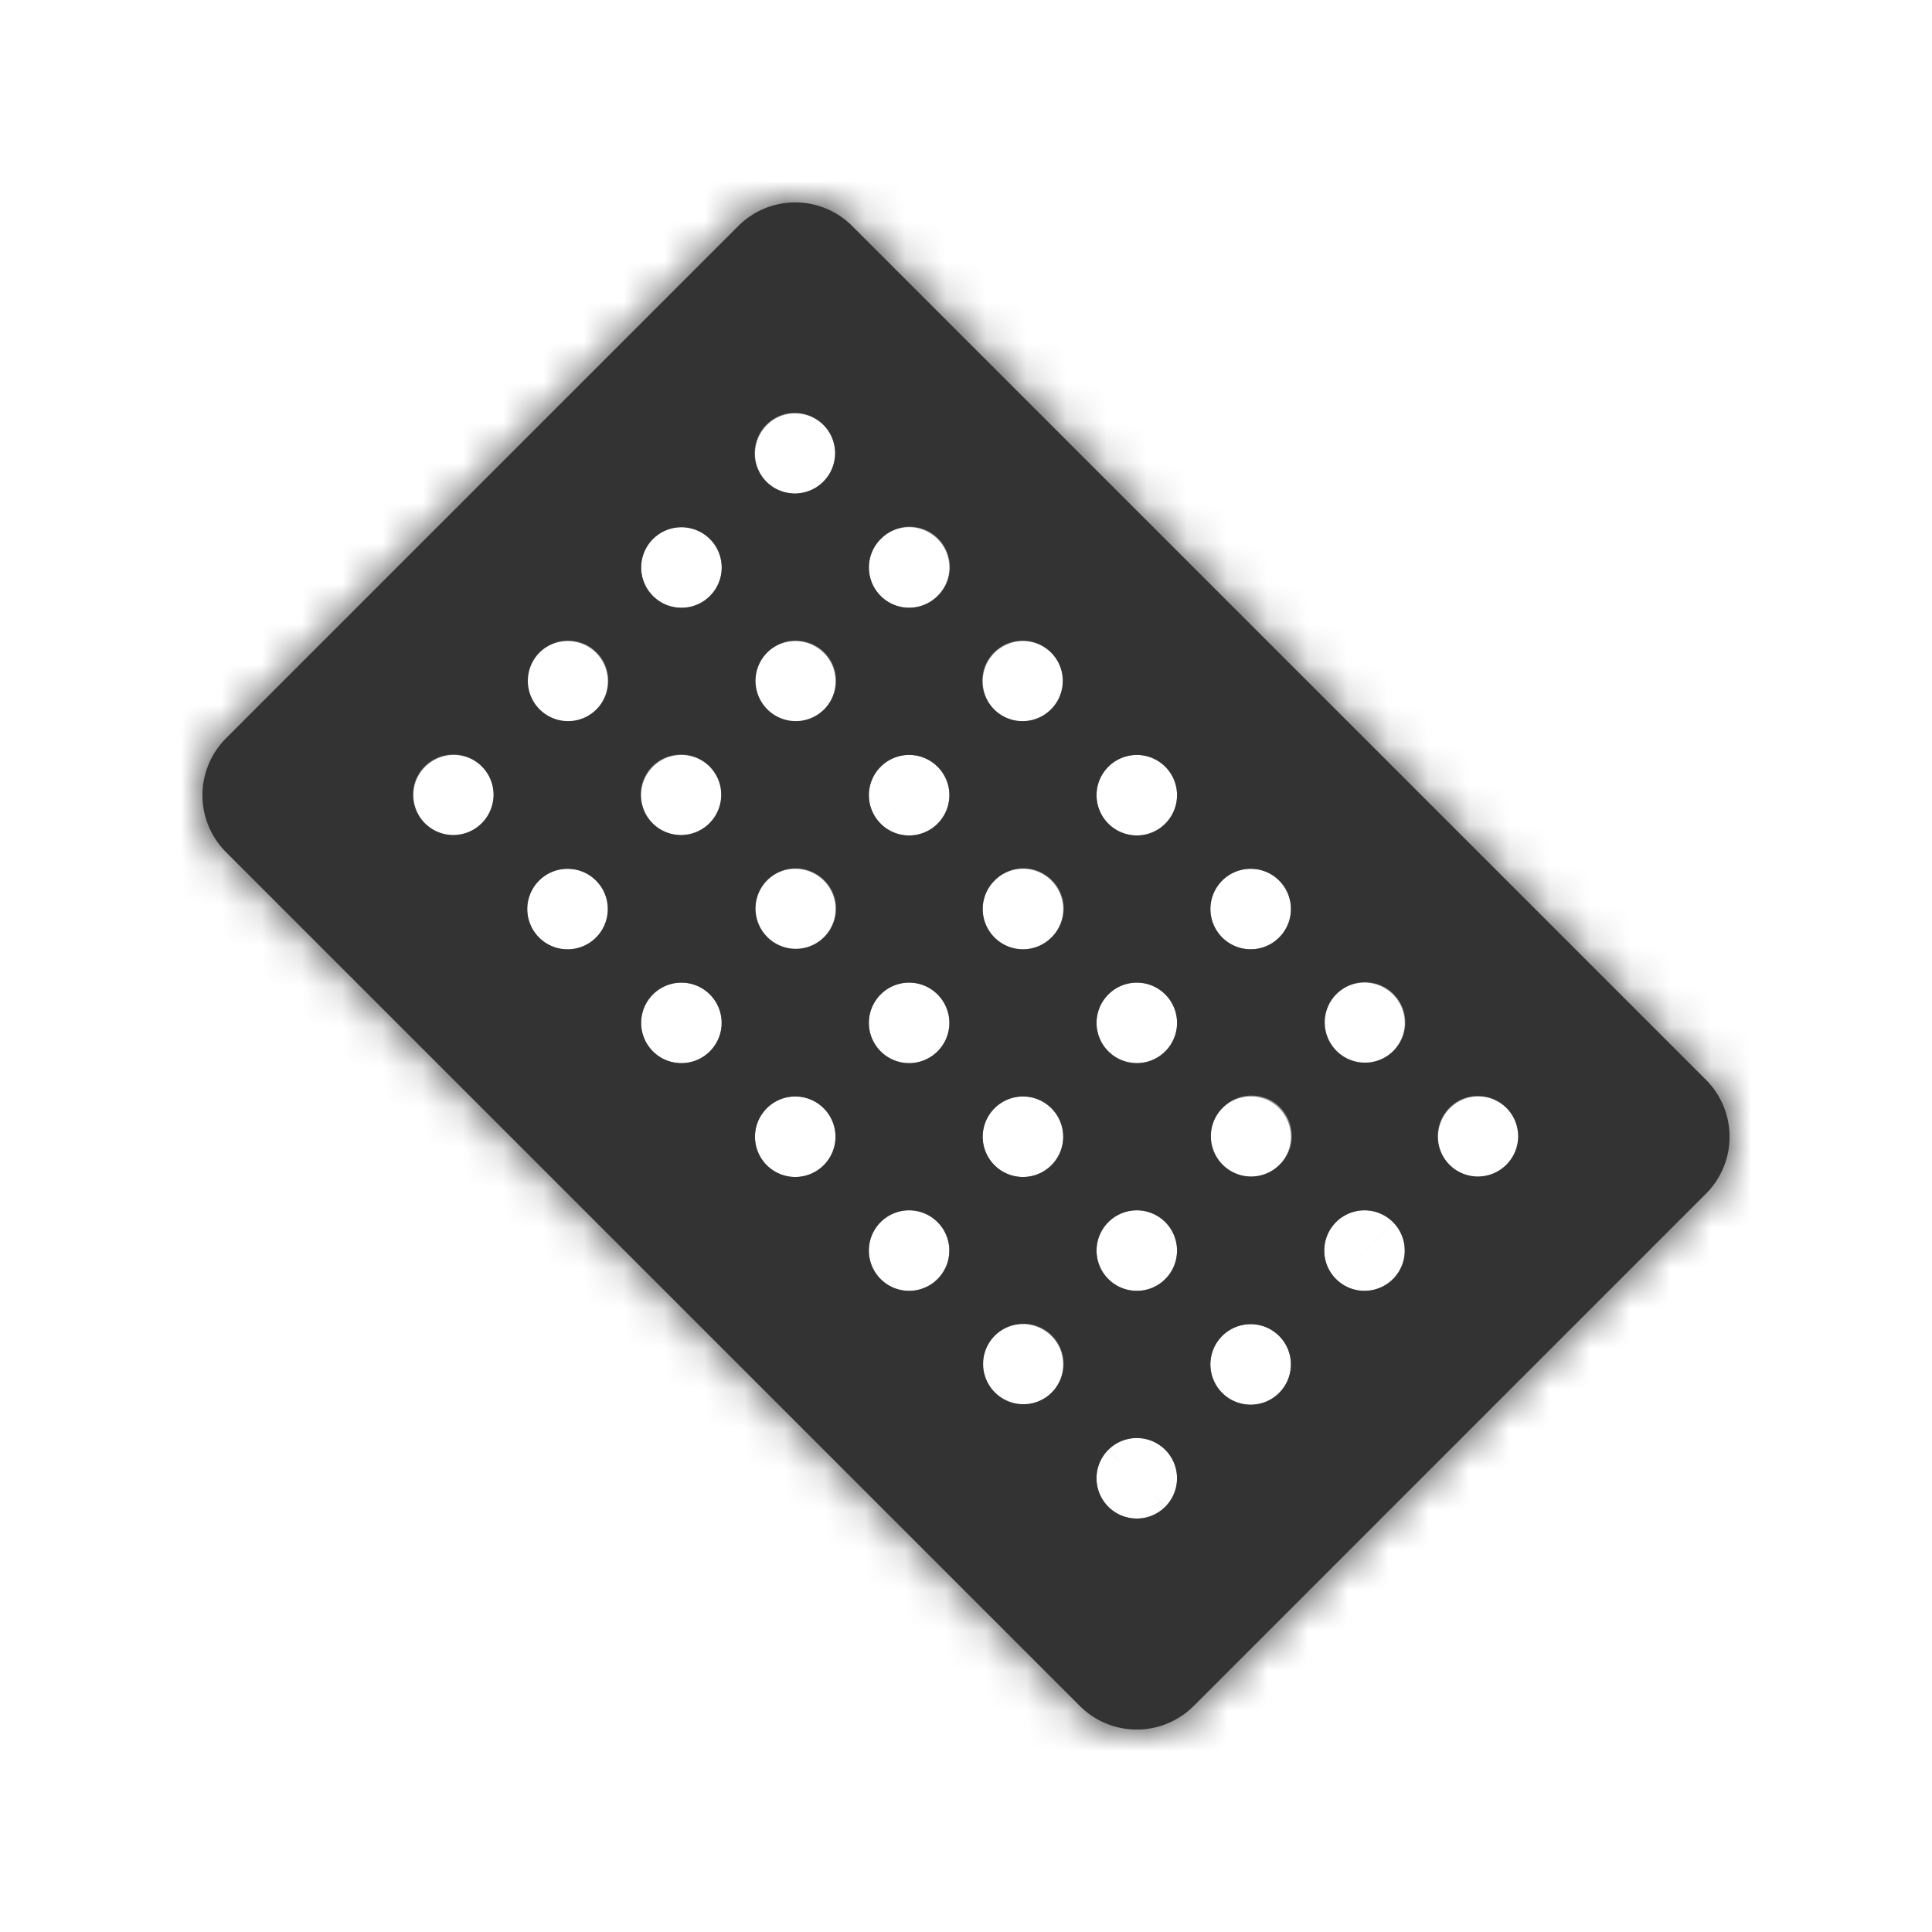 <svg xmlns="http://www.w3.org/2000/svg" width="48" height="48" fill="none"><mask id="a" fill="#fff"><path fill-rule="evenodd" d="M29.657 42.384a2 2 0 0 1-2.829 0L5.615 21.171a2 2 0 0 1 0-2.828L18.343 5.615a2 2 0 0 1 2.829 0l21.213 21.213a2 2 0 0 1 0 2.828L29.657 42.384Zm-.707-6.364a1 1 0 1 0-1.414 1.415 1 1 0 0 0 1.414-1.415Zm-4.243-2.828a1 1 0 1 1 1.414 1.414 1 1 0 0 1-1.414-1.414Zm-1.414-2.829a1 1 0 1 0-1.414 1.415 1 1 0 0 0 1.414-1.415Zm-4.243-2.828a1 1 0 1 1 1.415 1.414 1 1 0 0 1-1.415-1.414Zm-1.414-2.829a1 1 0 1 0-1.414 1.415 1 1 0 0 0 1.414-1.415Zm-4.243-2.828a1 1 0 1 1 1.415 1.415 1 1 0 0 1-1.415-1.415ZM11.98 19.05a1 1 0 1 0-1.414 1.414 1 1 0 0 0 1.414-1.414Zm18.385 14.142a1 1 0 1 1 1.415 1.414 1 1 0 0 1-1.415-1.414Zm-1.414-2.829a1 1 0 1 0-1.414 1.415 1 1 0 0 0 1.414-1.415Zm-4.243-2.828a1 1 0 1 1 1.415 1.414 1 1 0 0 1-1.415-1.414Zm-1.414-2.829a1 1 0 1 0-1.414 1.415 1 1 0 0 0 1.414-1.415Zm-4.242-2.828a1 1 0 1 1 1.414 1.414 1 1 0 0 1-1.414-1.414Zm-1.415-2.828a1 1 0 1 0-1.414 1.414 1 1 0 0 0 1.414-1.414Zm-4.242-2.829a1 1 0 1 1 1.414 1.414 1 1 0 0 1-1.414-1.414Zm21.213 14.142a1 1 0 1 0-1.414 1.415 1 1 0 0 0 1.414-1.415Zm-4.242-2.828a1 1 0 1 1 1.414 1.413 1 1 0 0 1-1.415-1.413Zm-1.415-2.829a1 1 0 1 0-1.414 1.415 1 1 0 0 0 1.414-1.415Zm-4.242-2.828a1 1 0 1 1 1.414 1.414 1 1 0 0 1-1.415-1.414Zm-1.414-2.829a1 1 0 1 0-1.415 1.415 1 1 0 0 0 1.415-1.415Zm-4.243-2.828a1 1 0 1 1 1.414 1.414 1 1 0 0 1-1.414-1.414Zm-1.414-2.829a1 1 0 1 0-1.415 1.415 1 1 0 0 0 1.415-1.415Zm19.799 14.143a1 1 0 1 0-1.415 1.413 1 1 0 0 0 1.415-1.413Zm-4.243-2.829a1 1 0 1 1 1.414 1.414 1 1 0 0 1-1.414-1.414Zm-1.414-2.829a1 1 0 1 0-1.414 1.415 1 1 0 0 0 1.414-1.415Zm-4.243-2.828a1 1 0 1 1 1.414 1.415 1 1 0 0 1-1.414-1.415Zm-1.414-2.828a1 1 0 1 0-1.414 1.414 1 1 0 0 0 1.414-1.414Zm-4.242-2.829a1 1 0 1 1 1.414 1.414 1 1 0 0 1-1.415-1.414Zm-1.415-2.828a1 1 0 1 0-1.414 1.414 1 1 0 0 0 1.414-1.414Z" clip-rule="evenodd"/></mask><path fill="#333" fill-rule="evenodd" d="M29.657 42.384a2 2 0 0 1-2.829 0L5.615 21.171a2 2 0 0 1 0-2.828L18.343 5.615a2 2 0 0 1 2.829 0l21.213 21.213a2 2 0 0 1 0 2.828L29.657 42.384Zm-.707-6.364a1 1 0 1 0-1.414 1.415 1 1 0 0 0 1.414-1.415Zm-4.243-2.828a1 1 0 1 1 1.414 1.414 1 1 0 0 1-1.414-1.414Zm-1.414-2.829a1 1 0 1 0-1.414 1.415 1 1 0 0 0 1.414-1.415Zm-4.243-2.828a1 1 0 1 1 1.415 1.414 1 1 0 0 1-1.415-1.414Zm-1.414-2.829a1 1 0 1 0-1.414 1.415 1 1 0 0 0 1.414-1.415Zm-4.243-2.828a1 1 0 1 1 1.415 1.415 1 1 0 0 1-1.415-1.415ZM11.98 19.05a1 1 0 1 0-1.414 1.414 1 1 0 0 0 1.414-1.414Zm18.385 14.142a1 1 0 1 1 1.415 1.414 1 1 0 0 1-1.415-1.414Zm-1.414-2.829a1 1 0 1 0-1.414 1.415 1 1 0 0 0 1.414-1.415Zm-4.243-2.828a1 1 0 1 1 1.415 1.414 1 1 0 0 1-1.415-1.414Zm-1.414-2.829a1 1 0 1 0-1.414 1.415 1 1 0 0 0 1.414-1.415Zm-4.242-2.828a1 1 0 1 1 1.414 1.414 1 1 0 0 1-1.414-1.414Zm-1.415-2.828a1 1 0 1 0-1.414 1.414 1 1 0 0 0 1.414-1.414Zm-4.242-2.829a1 1 0 1 1 1.414 1.414 1 1 0 0 1-1.414-1.414Zm21.213 14.142a1 1 0 1 0-1.414 1.415 1 1 0 0 0 1.414-1.415Zm-4.242-2.828a1 1 0 1 1 1.414 1.413 1 1 0 0 1-1.415-1.413Zm-1.415-2.829a1 1 0 1 0-1.414 1.415 1 1 0 0 0 1.414-1.415Zm-4.242-2.828a1 1 0 1 1 1.414 1.414 1 1 0 0 1-1.415-1.414Zm-1.414-2.829a1 1 0 1 0-1.415 1.415 1 1 0 0 0 1.415-1.415Zm-4.243-2.828a1 1 0 1 1 1.414 1.414 1 1 0 0 1-1.414-1.414Zm-1.414-2.829a1 1 0 1 0-1.415 1.415 1 1 0 0 0 1.415-1.415Zm19.799 14.143a1 1 0 1 0-1.415 1.413 1 1 0 0 0 1.415-1.413Zm-4.243-2.829a1 1 0 1 1 1.414 1.414 1 1 0 0 1-1.414-1.414Zm-1.414-2.829a1 1 0 1 0-1.414 1.415 1 1 0 0 0 1.414-1.415Zm-4.243-2.828a1 1 0 1 1 1.414 1.415 1 1 0 0 1-1.414-1.415Zm-1.414-2.828a1 1 0 1 0-1.414 1.414 1 1 0 0 0 1.414-1.414Zm-4.242-2.829a1 1 0 1 1 1.414 1.414 1 1 0 0 1-1.415-1.414Zm-1.415-2.828a1 1 0 1 0-1.414 1.414 1 1 0 0 0 1.414-1.414Z" clip-rule="evenodd"/><path fill="#333" d="M25.414 43.798a4 4 0 0 0 5.657 0l-2.828-2.828-2.829 2.828ZM4.201 22.585l21.213 21.213 2.829-2.828L7.029 19.757l-2.828 2.828Zm0-5.657a4 4 0 0 0 0 5.657l2.828-2.828-2.828-2.829ZM16.929 4.2 4.2 16.928l2.828 2.829L19.757 7.029 16.93 4.2Zm5.657 0a4 4 0 0 0-5.657 0l2.828 2.829L22.586 4.2Zm21.213 21.214L22.586 4.2l-2.829 2.83L40.97 28.242l2.829-2.828Zm0 5.656a4 4 0 0 0 0-5.656l-2.828 2.828 2.828 2.828ZM31.071 43.798 43.799 31.07l-2.828-2.828L28.242 40.97l2.828 2.828Zm-2.121-6.363a1 1 0 0 1-1.414 0l2.828-2.829a3 3 0 0 0-4.243 0l2.829 2.829Zm0-1.415a1 1 0 0 1 0 1.415l-2.829-2.829a3 3 0 0 0 0 4.243l2.829-2.829Zm-1.414 0a1 1 0 0 1 1.414 0l-2.83 2.83a3 3 0 0 0 4.243 0l-2.828-2.829Zm0 1.415a1 1 0 0 1 0-1.415l2.828 2.829a3 3 0 0 0 0-4.243l-2.828 2.829Zm0-5.657a3 3 0 0 0-4.243 0l2.828 2.828a1 1 0 0 1-1.414 0l2.828-2.828Zm0 4.242a3 3 0 0 0 0-4.242l-2.829 2.828a1 1 0 0 1 0-1.414l2.828 2.828Zm-4.243 0a3 3 0 0 0 4.242 0l-2.828-2.828a1 1 0 0 1 1.414 0l-2.828 2.828Zm0-4.242a3 3 0 0 0 0 4.242l2.828-2.828a1 1 0 0 1 0 1.414l-2.828-2.828Zm0 0a1 1 0 0 1-1.414 0l2.828-2.829a3 3 0 0 0-4.242 0l2.828 2.828Zm0-1.415a1 1 0 0 1 0 1.414l-2.828-2.828a3 3 0 0 0 0 4.243l2.828-2.829Zm-1.414 0a1 1 0 0 1 1.414 0l-2.828 2.829a3 3 0 0 0 4.242 0l-2.828-2.829Zm0 1.414a1 1 0 0 1 0-1.414l2.828 2.829a3 3 0 0 0 0-4.243l-2.828 2.828Zm0-5.656a3 3 0 0 0-4.243 0l2.829 2.828a1 1 0 0 1-1.415 0l2.829-2.828Zm0 4.242a3 3 0 0 0 0-4.242l-2.829 2.828a1 1 0 0 1 0-1.414l2.829 2.828Zm-4.243 0a3 3 0 0 0 4.243 0l-2.829-2.828a1 1 0 0 1 1.415 0l-2.829 2.828Zm0-4.242a3 3 0 0 0 0 4.242l2.829-2.828a1 1 0 0 1 0 1.414l-2.829-2.828Zm0 0a1 1 0 0 1-1.414 0l2.828-2.829a3 3 0 0 0-4.242 0l2.828 2.829Zm0-1.415a1 1 0 0 1 0 1.415l-2.828-2.829a3 3 0 0 0 0 4.243l2.828-2.829Zm-1.414 0a1 1 0 0 1 1.414 0l-2.828 2.829a3 3 0 0 0 4.242 0l-2.828-2.829Zm0 1.415a1 1 0 0 1 0-1.415l2.828 2.829a3 3 0 0 0 0-4.243l-2.828 2.829Zm0-5.657a3 3 0 0 0-4.243 0l2.829 2.829a1 1 0 0 1-1.415 0l2.829-2.829Zm0 4.243a3 3 0 0 0 0-4.243l-2.829 2.829a1 1 0 0 1 0-1.415l2.829 2.829Zm-4.243 0a3 3 0 0 0 4.243 0l-2.829-2.829a1 1 0 0 1 1.415 0l-2.829 2.829Zm0-4.243a3 3 0 0 0 0 4.243l2.829-2.829a1 1 0 0 1 0 1.415l-2.829-2.829Zm0 0a1 1 0 0 1-1.414 0l2.829-2.828a3 3 0 0 0-4.243 0l2.828 2.828Zm0-1.414a1 1 0 0 1 0 1.414l-2.828-2.828a3 3 0 0 0 0 4.242l2.828-2.828Zm-1.414 0a1 1 0 0 1 1.414 0l-2.828 2.828a3 3 0 0 0 4.243 0l-2.829-2.828Zm0 1.414a1 1 0 0 1 0-1.414l2.829 2.828a3 3 0 0 0 0-4.242l-2.829 2.828Zm22.628 11.314a3 3 0 0 0-4.243 0l2.829 2.828a1 1 0 0 1-1.415 0l2.829-2.828Zm0 4.242a3 3 0 0 0 0-4.242l-2.829 2.828a1 1 0 0 1 0-1.414l2.829 2.828Zm-4.243 0a3 3 0 0 0 4.243 0l-2.829-2.828a1 1 0 0 1 1.415 0L28.95 36.02Zm0-4.242a3 3 0 0 0 0 4.242l2.829-2.828a1 1 0 0 1 0 1.414l-2.829-2.828Zm0 0a1 1 0 0 1-1.414 0l2.828-2.829a3 3 0 0 0-4.242 0l2.828 2.828Zm0-1.415a1 1 0 0 1 0 1.414l-2.828-2.828a3 3 0 0 0 0 4.243l2.828-2.829Zm-1.414 0a1 1 0 0 1 1.414 0l-2.828 2.829a3 3 0 0 0 4.242 0l-2.828-2.829Zm0 1.414a1 1 0 0 1 0-1.414l2.828 2.829a3 3 0 0 0 0-4.243l-2.828 2.828Zm0-5.656a3 3 0 0 0-4.243 0l2.829 2.828a1 1 0 0 1-1.415 0l2.829-2.828Zm0 4.242a3 3 0 0 0 0-4.242l-2.829 2.828a1 1 0 0 1 0-1.414l2.829 2.828Zm-4.243 0a3 3 0 0 0 4.243 0l-2.829-2.828a1 1 0 0 1 1.415 0l-2.829 2.828Zm0-4.242a3 3 0 0 0 0 4.242l2.829-2.828a1 1 0 0 1 0 1.414l-2.829-2.828Zm0 0a1 1 0 0 1-1.414 0l2.828-2.829a3 3 0 0 0-4.242 0l2.828 2.829Zm0-1.415a1 1 0 0 1 0 1.415l-2.828-2.829a3 3 0 0 0 0 4.243l2.828-2.829Zm-1.414 0a1 1 0 0 1 1.414 0l-2.828 2.829a3 3 0 0 0 4.242 0l-2.828-2.829Zm0 1.415a1 1 0 0 1 0-1.415l2.828 2.829a3 3 0 0 0 0-4.243l-2.828 2.829Zm0-5.657a3 3 0 0 0-4.243 0l2.829 2.828a1 1 0 0 1-1.414 0l2.828-2.828Zm0 4.242a3 3 0 0 0 0-4.242l-2.828 2.828a1 1 0 0 1 0-1.414l2.828 2.828Zm-4.243 0a3 3 0 0 0 4.243 0l-2.828-2.828a1 1 0 0 1 1.414 0l-2.829 2.828Zm0-4.242a3 3 0 0 0 0 4.242l2.829-2.828a1 1 0 0 1 0 1.414l-2.829-2.828Zm0 0a1 1 0 0 1-1.414 0l2.828-2.828a3 3 0 0 0-4.242 0l2.828 2.828Zm0-1.414a1 1 0 0 1 0 1.414l-2.828-2.828a3 3 0 0 0 0 4.242l2.828-2.828Zm-1.414 0a1 1 0 0 1 1.414 0l-2.828 2.828a3 3 0 0 0 4.242 0l-2.828-2.828Zm0 1.414a1 1 0 0 1 0-1.414l2.828 2.828a3 3 0 0 0 0-4.242l-2.828 2.828Zm0-5.657a3 3 0 0 0-4.243 0l2.829 2.828a1 1 0 0 1-1.414 0l2.828-2.828Zm0 4.242a3 3 0 0 0 0-4.242l-2.828 2.828a1 1 0 0 1 0-1.414l2.828 2.828Zm-4.243 0a3 3 0 0 0 4.243 0l-2.828-2.828a1 1 0 0 1 1.414 0l-2.829 2.828Zm0-4.242a3 3 0 0 0 0 4.242l2.829-2.828a1 1 0 0 1 0 1.414l-2.829-2.828Zm22.628 16.97a1 1 0 0 1-1.414 0l2.828-2.828a3 3 0 0 0-4.242 0l2.828 2.828Zm0-1.414a1 1 0 0 1 0 1.414L31.78 28.95a3 3 0 0 0 0 4.243l2.828-2.829Zm-1.414 0a1 1 0 0 1 1.414 0l-2.828 2.829a3 3 0 0 0 4.242 0l-2.828-2.829Zm0 1.414a1 1 0 0 1 0-1.414l2.828 2.829a3 3 0 0 0 0-4.243l-2.828 2.828Zm0-5.657a3 3 0 0 0-4.243 0l2.829 2.829a1 1 0 0 1-1.415 0l2.829-2.829Zm0 4.243a3 3 0 0 0 0-4.243l-2.828 2.829a1 1 0 0 1 0-1.414l2.828 2.828Zm-4.243 0a3 3 0 0 0 4.243 0l-2.828-2.828a1 1 0 0 1 1.414 0l-2.829 2.828Zm0-4.243a3 3 0 0 0 0 4.243l2.829-2.828a1 1 0 0 1 0 1.414L28.95 26.12Zm0 0a1 1 0 0 1-1.414 0l2.828-2.828a3 3 0 0 0-4.242 0l2.828 2.829Zm0-1.414a1 1 0 0 1 0 1.415l-2.828-2.829a3 3 0 0 0 0 4.243l2.828-2.829Zm-1.414 0a1 1 0 0 1 1.414 0l-2.828 2.829a3 3 0 0 0 4.242 0l-2.828-2.829Zm0 1.415a1 1 0 0 1 0-1.415l2.828 2.829a3 3 0 0 0 0-4.243l-2.828 2.829Zm0-5.657a3 3 0 0 0-4.243 0l2.829 2.828a1 1 0 0 1-1.415 0l2.829-2.828Zm0 4.242a3 3 0 0 0 0-4.242l-2.829 2.828a1 1 0 0 1 0-1.414l2.829 2.828Zm-4.243 0a3 3 0 0 0 4.243 0l-2.829-2.828a1 1 0 0 1 1.415 0l-2.829 2.828Zm0-4.242a3 3 0 0 0 0 4.242l2.829-2.828a1 1 0 0 1 0 1.414l-2.829-2.828Zm0 0a1 1 0 0 1-1.414 0l2.829-2.829a3 3 0 0 0-4.243 0l2.829 2.828Zm0-1.415a1 1 0 0 1 0 1.414l-2.828-2.828a3 3 0 0 0 0 4.243l2.829-2.829Zm-1.414 0a1 1 0 0 1 1.415 0l-2.829 2.829a3 3 0 0 0 4.243 0l-2.829-2.829Zm0 1.414a1 1 0 0 1 0-1.414l2.829 2.829a3 3 0 0 0 0-4.243l-2.829 2.828Zm0-5.656a3 3 0 0 0-4.242 0l2.828 2.828a1 1 0 0 1-1.414 0l2.828-2.828Zm0 4.242a3 3 0 0 0 0-4.242l-2.828 2.828a1 1 0 0 1 0-1.414l2.828 2.828Zm-4.242 0a3 3 0 0 0 4.242 0l-2.828-2.828a1 1 0 0 1 1.414 0l-2.828 2.828Zm0-4.242a3 3 0 0 0 0 4.242l2.828-2.828a1 1 0 0 1 0 1.414l-2.828-2.828Zm0 0a1 1 0 0 1-1.415 0l2.829-2.829a3 3 0 0 0-4.243 0l2.829 2.829Zm0-1.415a1 1 0 0 1 0 1.415l-2.829-2.829a3 3 0 0 0 0 4.243l2.829-2.829Zm-1.415 0a1 1 0 0 1 1.415 0l-2.829 2.829a3 3 0 0 0 4.243 0l-2.829-2.829Zm0 1.415a1 1 0 0 1 0-1.415l2.829 2.829a3 3 0 0 0 0-4.243l-2.829 2.829Zm21.214 14.142a1 1 0 0 1-1.415 0l2.829-2.829a3 3 0 0 0-4.243 0l2.829 2.829Zm0-1.414a1 1 0 0 1 0 1.414l-2.829-2.829a3 3 0 0 0 0 4.243l2.829-2.828Zm-1.415 0a1 1 0 0 1 1.415 0l-2.829 2.828a3 3 0 0 0 4.243 0l-2.829-2.828Zm0 1.414a1 1 0 0 1 0-1.414l2.829 2.828a3 3 0 0 0 0-4.243l-2.83 2.83Zm0-5.657a3 3 0 0 0-4.242 0l2.828 2.828a1 1 0 0 1-1.414 0l2.829-2.828Zm0 4.242a3 3 0 0 0 0-4.242l-2.828 2.828a1 1 0 0 1 0-1.414l2.829 2.828Zm-4.242 0a3 3 0 0 0 4.243 0l-2.829-2.828a1 1 0 0 1 1.414 0l-2.828 2.828Zm0-4.242a3 3 0 0 0 0 4.242l2.828-2.828a1 1 0 0 1 0 1.414l-2.828-2.828Zm0 0a1 1 0 0 1-1.414 0l2.828-2.829a3 3 0 0 0-4.243 0l2.829 2.829Zm0-1.415a1 1 0 0 1 0 1.415l-2.829-2.829a3 3 0 0 0 0 4.243l2.829-2.829Zm-1.414 0a1 1 0 0 1 1.414 0l-2.829 2.829a3 3 0 0 0 4.243 0l-2.828-2.829Zm0 1.415a1 1 0 0 1 0-1.415l2.828 2.829a3 3 0 0 0 0-4.243l-2.828 2.829Zm0-5.657a3 3 0 0 0-4.243 0l2.828 2.828a1 1 0 0 1-1.414 0l2.829-2.828Zm0 4.243a3 3 0 0 0 0-4.243l-2.829 2.828a1 1 0 0 1 0-1.414l2.829 2.829Zm-4.243 0a3 3 0 0 0 4.243 0l-2.829-2.829a1 1 0 0 1 1.414 0l-2.828 2.829Zm0-4.243a3 3 0 0 0 0 4.243l2.828-2.829a1 1 0 0 1 0 1.414l-2.828-2.828Zm0 0a1 1 0 0 1-1.414 0l2.828-2.829a3 3 0 0 0-4.242 0l2.828 2.829Zm0-1.414a1 1 0 0 1 0 1.414l-2.828-2.829a3 3 0 0 0 0 4.243l2.828-2.828Zm-1.414 0a1 1 0 0 1 1.414 0l-2.828 2.828a3 3 0 0 0 4.242 0l-2.828-2.828Zm0 1.414a1 1 0 0 1 0-1.414l2.828 2.828a3 3 0 0 0 0-4.243l-2.828 2.829Zm0-5.657a3 3 0 0 0-4.243 0l2.829 2.828a1 1 0 0 1-1.415 0l2.829-2.828Zm0 4.242a3 3 0 0 0 0-4.242l-2.828 2.828a1 1 0 0 1 0-1.414l2.828 2.828Zm-4.243 0a3 3 0 0 0 4.243 0l-2.828-2.828a1 1 0 0 1 1.414 0l-2.829 2.828Zm0-4.242a3 3 0 0 0 0 4.242l2.829-2.828a1 1 0 0 1 0 1.414l-2.829-2.828Zm0 0a1 1 0 0 1-1.414 0l2.828-2.828a3 3 0 0 0-4.242 0l2.828 2.828Zm0-1.414a1 1 0 0 1 0 1.414L17.637 9.15a3 3 0 0 0 0 4.242l2.828-2.828Zm-1.414 0a1 1 0 0 1 1.414 0l-2.828 2.828a3 3 0 0 0 4.242 0l-2.828-2.828Zm0 1.414a1 1 0 0 1 0-1.414l2.828 2.828a3 3 0 0 0 0-4.242l-2.828 2.828Z" mask="url(#a)"/></svg>